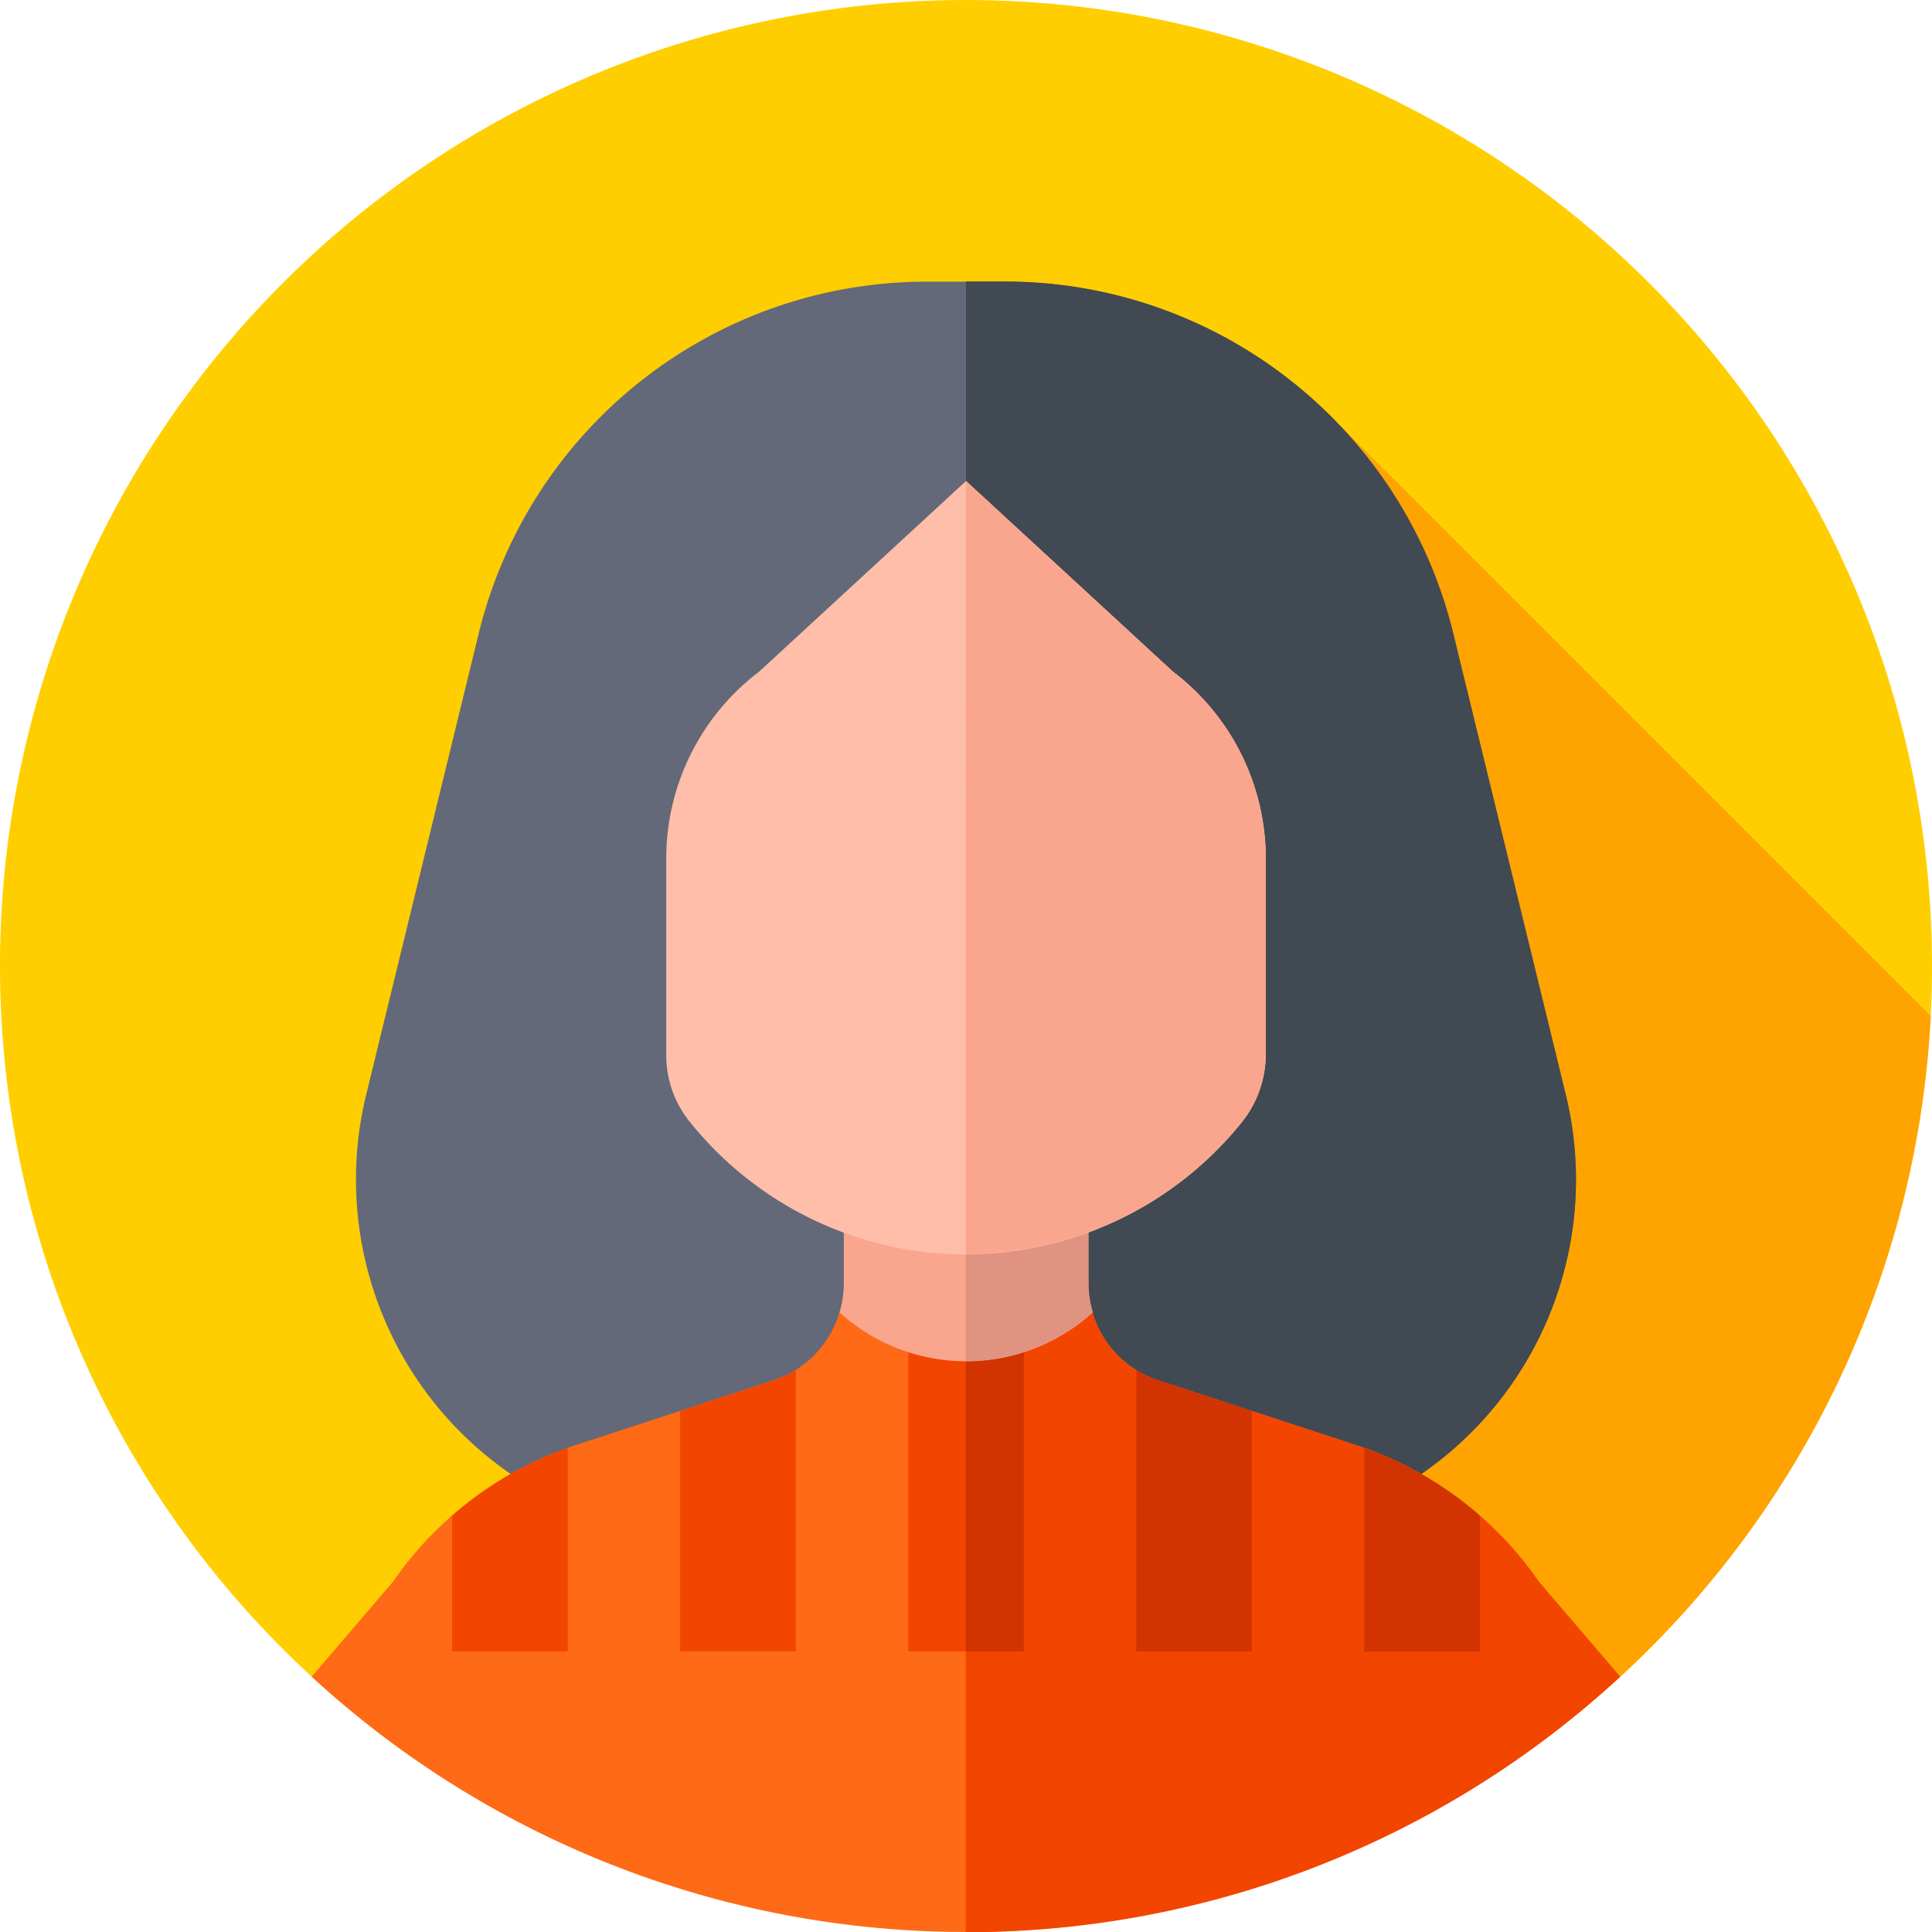 <svg id="avatar" xmlns="http://www.w3.org/2000/svg" width="45" height="45" viewBox="0 0 45 45">
  <defs>
    <style>
      .cls-1 {
        fill: #ffce00;
      }

      .cls-2 {
        fill: #ffa300;
      }

      .cls-3 {
        fill: #636978;
      }

      .cls-4 {
        fill: #414952;
      }

      .cls-5 {
        fill: #fe6a16;
      }

      .cls-6 {
        fill: #f24500;
      }

      .cls-7 {
        fill: #d13400;
      }

      .cls-8 {
        fill: #faa68e;
      }

      .cls-9 {
        fill: #e09380;
      }

      .cls-10 {
        fill: #ffbeaa;
      }
    </style>
  </defs>
  <g id="Group_1538" data-name="Group 1538">
    <g id="Group_1523" data-name="Group 1523">
      <g id="Group_1522" data-name="Group 1522">
        <g id="Group_1521" data-name="Group 1521">
          <g id="Group_1520" data-name="Group 1520">
            <g id="Group_1519" data-name="Group 1519">
              <path id="Path_6191" data-name="Path 6191" class="cls-1" d="M7.262,39.055a22.5,22.5,0,1,1,30.476,0Z" transform="translate(0)"/>
            </g>
          </g>
        </g>
      </g>
    </g>
    <path id="Path_6192" data-name="Path 6192" class="cls-2" d="M305.859,109.647l-4.448,29.418h11.247a22.439,22.439,0,0,0,7.232-15.387Z" transform="translate(-274.92 -100.01)"/>
    <g id="Group_1524" data-name="Group 1524" transform="translate(8.287 6.559)">
      <path id="Path_6193" data-name="Path 6193" class="cls-3" d="M114.384,103.87H102.625a8.329,8.329,0,0,1-8.092-10.3l2.621-10.743a10.744,10.744,0,0,1,10.438-8.2h1.824a10.744,10.744,0,0,1,10.438,8.2l2.621,10.743a8.329,8.329,0,0,1-8.092,10.3Z" transform="translate(-94.292 -74.626)"/>
    </g>
    <g id="Group_1525" data-name="Group 1525" transform="translate(22.5 6.559)">
      <path id="Path_6194" data-name="Path 6194" class="cls-4" d="M269.971,93.567,267.35,82.824a10.745,10.745,0,0,0-10.438-8.2H256V103.87h5.879A8.329,8.329,0,0,0,269.971,93.567Z" transform="translate(-256 -74.626)"/>
    </g>
    <g id="Group_1526" data-name="Group 1526" transform="translate(7.262 30.204)">
      <path id="Path_6195" data-name="Path 6195" class="cls-5" d="M111.2,350.285a8.332,8.332,0,0,0-4.259-3.178l-4.6-1.506a2.369,2.369,0,0,1-1.534-1.584l-3.07-.363-2.823.363a2.369,2.369,0,0,1-1.534,1.584l-4.6,1.506a8.332,8.332,0,0,0-4.259,3.178l-1.9,2.22a22.5,22.5,0,0,0,30.476,0Z" transform="translate(-82.624 -343.655)"/>
    </g>
    <g id="Group_1527" data-name="Group 1527" transform="translate(22.494 30.218)">
      <path id="Path_6196" data-name="Path 6196" class="cls-6" d="M271.173,352.651l-1.9-2.22a8.332,8.332,0,0,0-4.259-3.178l-4.6-1.505a2.369,2.369,0,0,1-1.534-1.584l-2.953-.349V358.6h.006A22.42,22.42,0,0,0,271.173,352.651Z" transform="translate(-255.929 -343.814)"/>
    </g>
    <g id="Group_1528" data-name="Group 1528" transform="translate(21.154 30.204)">
      <path id="Path_6197" data-name="Path 6197" class="cls-6" d="M243.38,343.83l-1.469-.174-1.222.157v8.105h2.692Z" transform="translate(-240.688 -343.656)"/>
    </g>
    <g id="Group_1529" data-name="Group 1529" transform="translate(22.494 30.218)">
      <path id="Path_6198" data-name="Path 6198" class="cls-7" d="M257.282,343.974l-1.352-.16v8.248h1.352Z" transform="translate(-255.93 -343.814)"/>
    </g>
    <g id="Group_1530" data-name="Group 1530" transform="translate(19.554 26.812)">
      <path id="Path_6199" data-name="Path 6199" class="cls-8" d="M222.477,308.813a2.364,2.364,0,0,0,.1-.669v-3.086h5.7v3.086a2.364,2.364,0,0,0,.1.669A4.387,4.387,0,0,1,222.477,308.813Z" transform="translate(-222.477 -305.058)"/>
    </g>
    <g id="Group_1531" data-name="Group 1531" transform="translate(22.494 26.812)">
      <path id="Path_6200" data-name="Path 6200" class="cls-9" d="M258.883,308.813a2.363,2.363,0,0,1-.1-.669v-3.086H255.93v4.891A4.459,4.459,0,0,0,258.883,308.813Z" transform="translate(-255.93 -305.058)"/>
    </g>
    <g id="Group_1532" data-name="Group 1532" transform="translate(15.518 11.201)">
      <path id="Path_6201" data-name="Path 6201" class="cls-10" d="M190.527,136.2a5.461,5.461,0,0,0-2.161-4.316l-4.821-4.442-4.821,4.442a5.461,5.461,0,0,0-2.161,4.316v4.6a2.469,2.469,0,0,0,.526,1.54,8.247,8.247,0,0,0,12.869.053,2.535,2.535,0,0,0,.569-1.594Z" transform="translate(-176.563 -127.439)"/>
    </g>
    <g id="Group_1533" data-name="Group 1533" transform="translate(22.494 11.201)">
      <path id="Path_6202" data-name="Path 6202" class="cls-8" d="M260.757,131.881l-4.821-4.442-.006,18.008h.006a8.231,8.231,0,0,0,6.413-3.062,2.535,2.535,0,0,0,.569-1.594v-4.6A5.461,5.461,0,0,0,260.757,131.881Z" transform="translate(-255.93 -127.439)"/>
    </g>
    <g id="Group_1534" data-name="Group 1534" transform="translate(10.531 33.725)">
      <path id="Path_6203" data-name="Path 6203" class="cls-6" d="M122.512,383.71a8.33,8.33,0,0,0-2.692,1.578v3.163h2.692Z" transform="translate(-119.82 -383.71)"/>
    </g>
    <g id="Group_1535" data-name="Group 1535" transform="translate(31.777 33.725)">
      <path id="Path_6204" data-name="Path 6204" class="cls-7" d="M364.249,385.289a8.331,8.331,0,0,0-2.692-1.578v4.742h2.692Z" transform="translate(-361.557 -383.711)"/>
    </g>
    <g id="Group_1536" data-name="Group 1536" transform="translate(15.843 31.91)">
      <path id="Path_6205" data-name="Path 6205" class="cls-6" d="M182.945,363.064a2.363,2.363,0,0,1-.515.241l-2.177.713v5.6h2.692v-6.556Z" transform="translate(-180.253 -363.064)"/>
    </g>
    <g id="Group_1537" data-name="Group 1537" transform="translate(26.466 31.91)">
      <path id="Path_6206" data-name="Path 6206" class="cls-7" d="M303.814,364.018l-2.177-.713a2.364,2.364,0,0,1-.515-.241v6.556h2.692Z" transform="translate(-301.122 -363.064)"/>
    </g>
  </g>
</svg>

